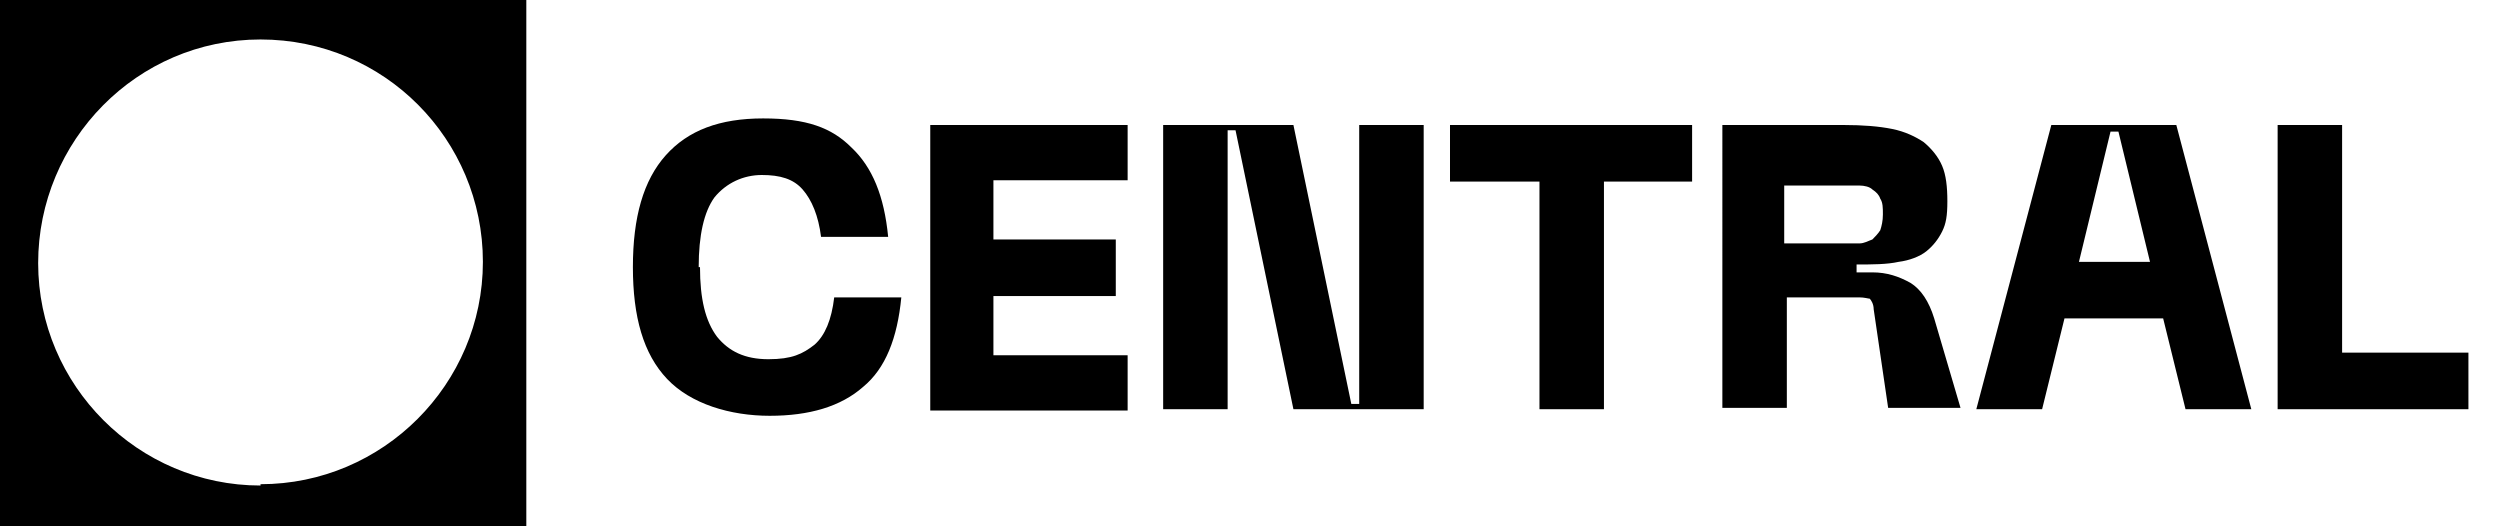 <?xml version="1.0" encoding="UTF-8"?><svg id="Layer_1" xmlns="http://www.w3.org/2000/svg" width="190" height="40" viewBox="0 0 190 40"><path d="M0,0v40h40V0H0ZM19.8,36.9c-9.3,0-16.9-7.6-16.9-16.9S10.4,3,19.8,3s16.9,7.6,16.9,16.9-7.6,16.9-16.9,16.9Z"/><path d="M53.2,20.3c0,2.4.4,4.1,1.3,5.3.9,1.1,2.1,1.7,3.9,1.7s2.6-.4,3.5-1.1c.8-.7,1.3-1.9,1.5-3.6h5.1c-.3,3.1-1.2,5.4-2.9,6.8-1.7,1.5-4.1,2.2-7.1,2.2s-6-.9-7.8-2.8-2.6-4.7-2.6-8.5.8-6.6,2.5-8.5c1.7-1.9,4.1-2.8,7.4-2.8s5.2.7,6.7,2.2c1.6,1.5,2.5,3.7,2.8,6.8h-5.1c-.2-1.6-.7-2.8-1.4-3.6s-1.7-1.1-3.1-1.1-2.7.6-3.6,1.7c-.8,1.1-1.2,2.9-1.2,5.3Z"/><path d="M70.7,31.1V9.5h15v4.2h-10.2v4.5h9.3v4.3h-9.3v4.5h10.2v4.2h-15Z"/><path d="M98.3,31.1l-4.4-21.2h-.6v21.2h-4.9V9.5h9.9l4.4,21.2h.6V9.5h4.9v21.6h-9.9Z"/><path d="M117,31.1V13.8h-6.8v-4.3h18.4v4.3h-6.7v17.3h-4.9Z"/><path d="M130.8,9.5h9.3c1.5,0,2.7.1,3.7.3,1,.2,1.8.6,2.4,1,.6.5,1.1,1.1,1.4,1.8.3.7.4,1.6.4,2.7s-.1,1.7-.4,2.3c-.3.6-.7,1.1-1.2,1.5-.5.4-1.3.7-2.1.8-.9.2-2,.2-3.2.2v.6h1.2c1.1,0,2,.3,2.9.8.8.5,1.4,1.4,1.8,2.7l2,6.8h-5.5l-1.1-7.5c0-.4-.2-.7-.3-.8-.1,0-.4-.1-.8-.1h-5.5v8.4h-4.9V9.5ZM135.6,18.5h4.4c.5,0,.9,0,1.3,0,.4,0,.7-.2,1-.3.2-.2.4-.4.6-.7.1-.3.2-.7.2-1.2s0-.9-.2-1.2c-.1-.3-.3-.5-.6-.7-.2-.2-.6-.3-1-.3-.4,0-.8,0-1.3,0h-4.4v4.7Z"/><path d="M150.2,31.1l5.7-21.6h9.5l5.7,21.6h-5l-1.7-6.9h-7.5l-1.7,6.9h-5ZM157.9,19.9h5.5l-2.4-9.9h-.6l-2.4,9.9Z"/><path d="M173.1,31.1V9.5h4.9v17.3h9.6v4.3h-14.5Z"/></svg>